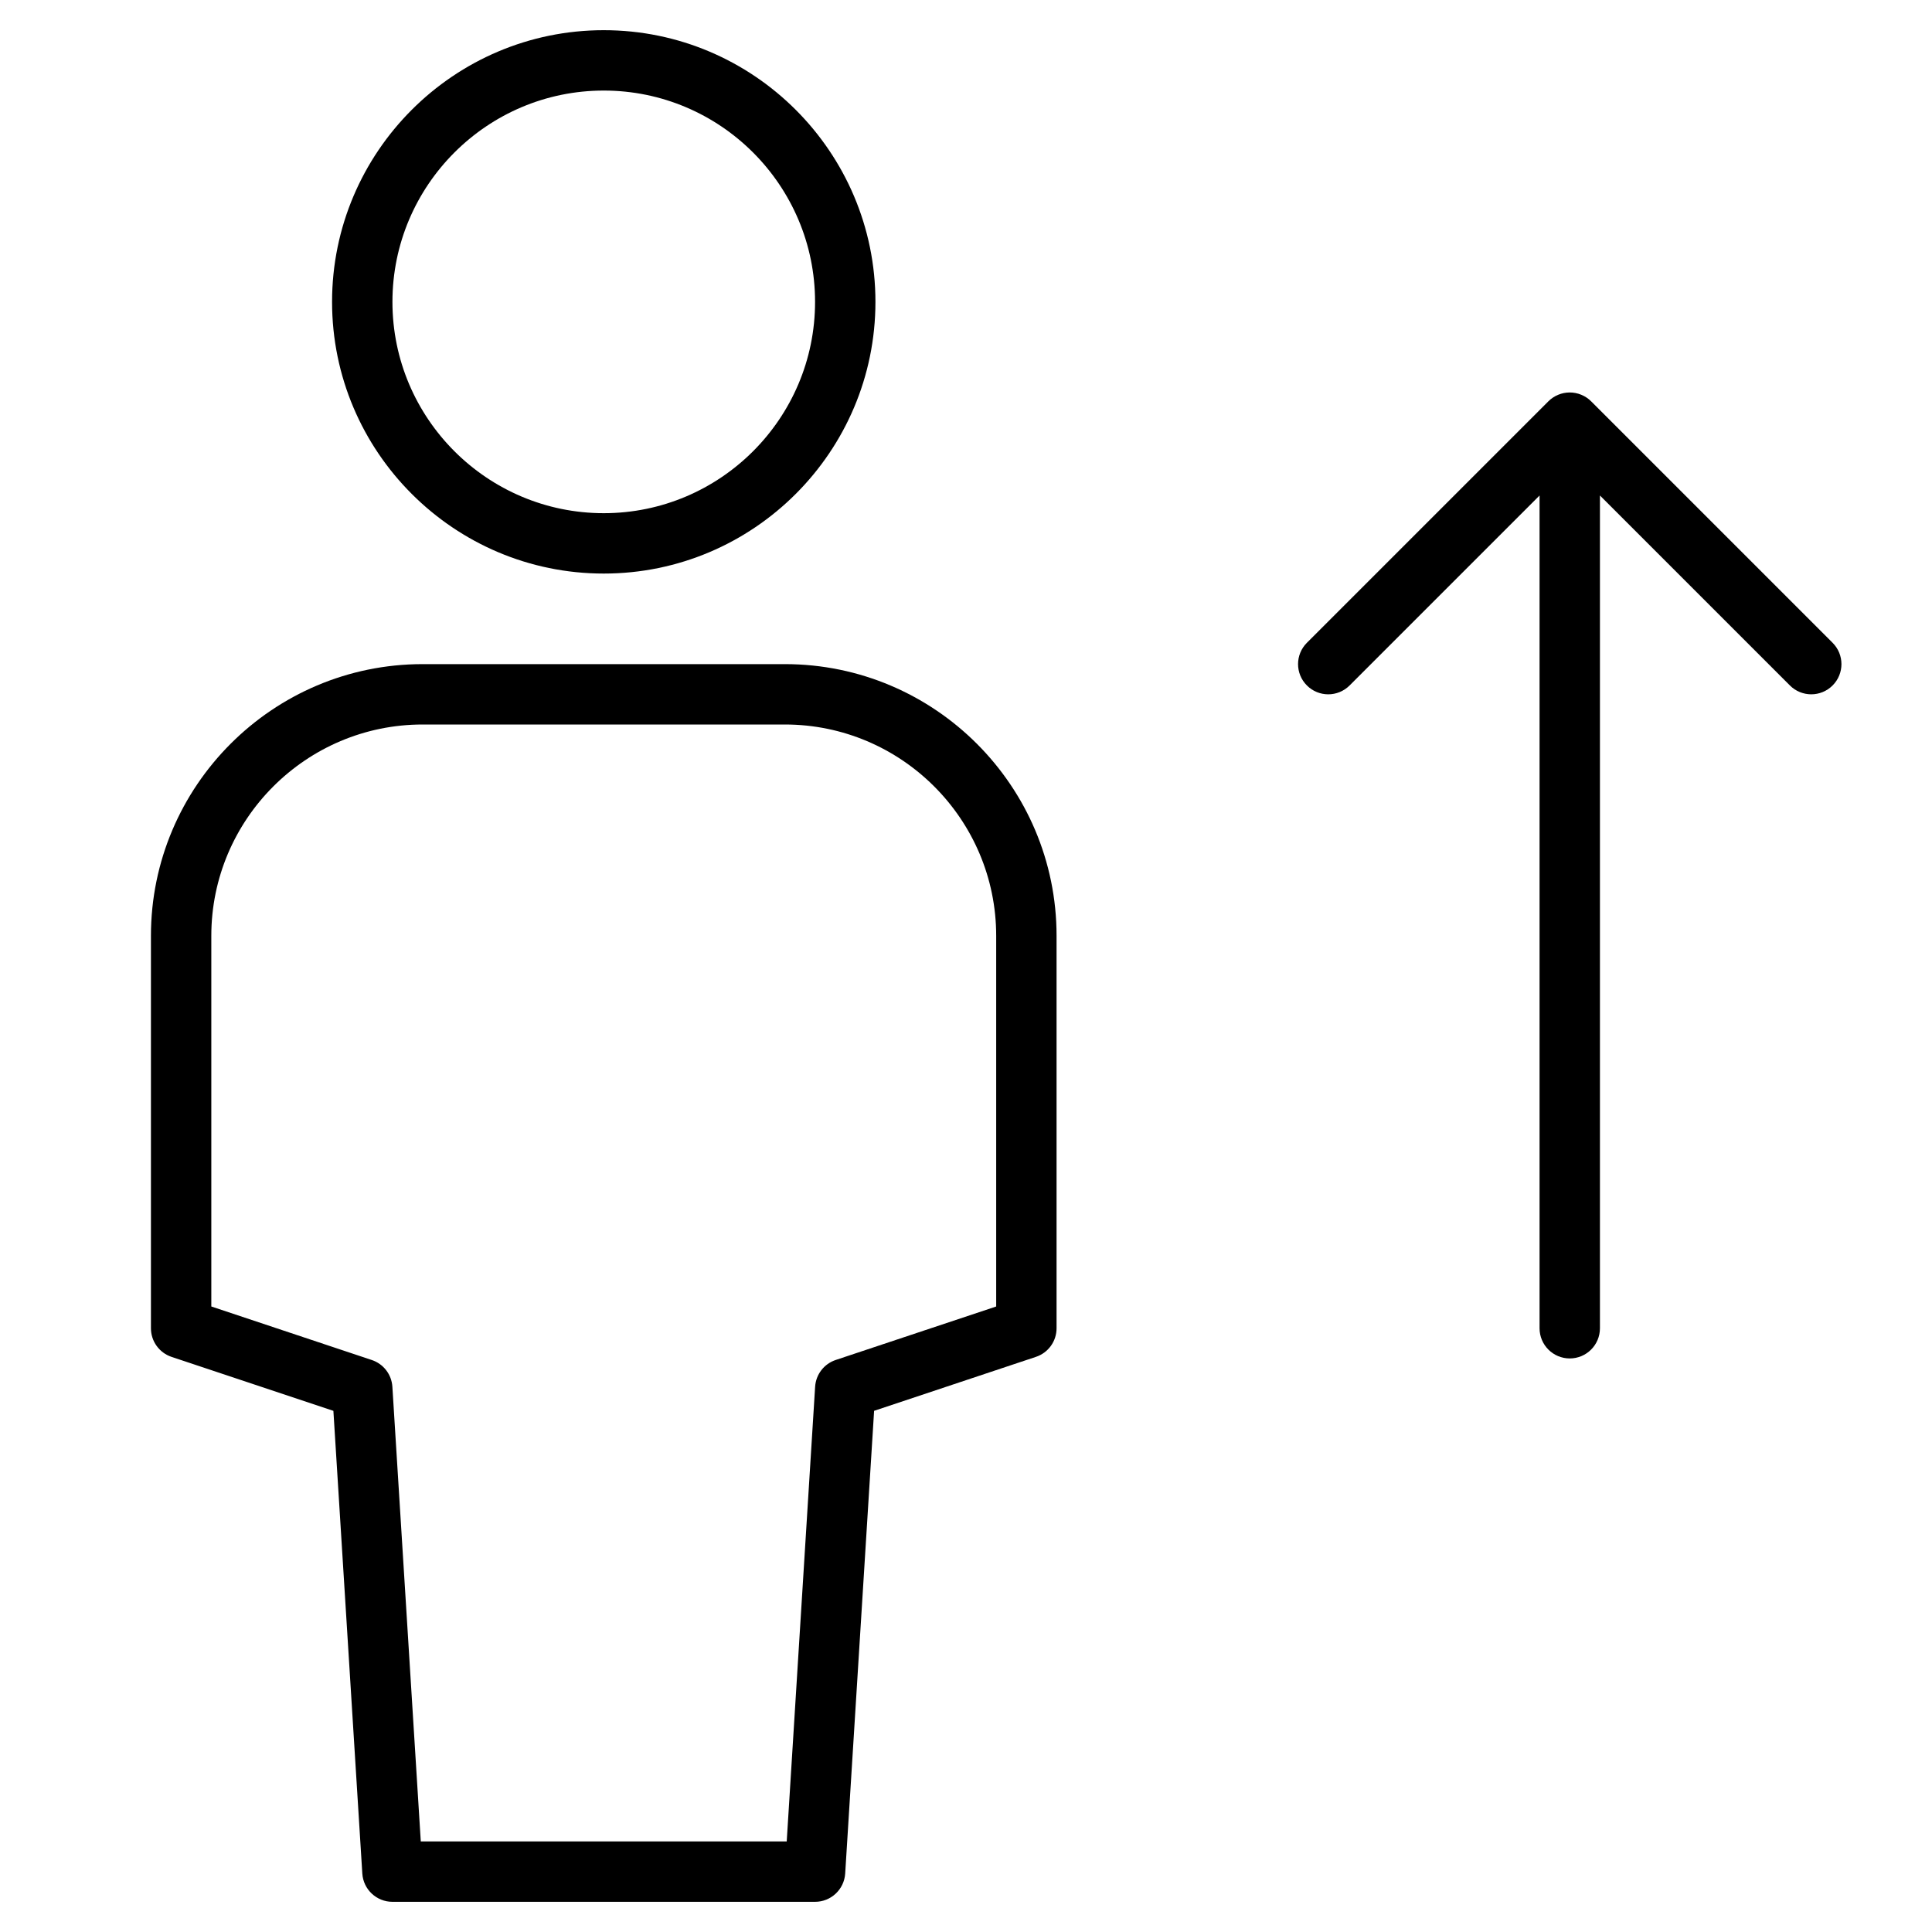 <?xml version="1.0" encoding="utf-8"?>
<!-- Generator: Adobe Illustrator 20.0.0, SVG Export Plug-In . SVG Version: 6.00 Build 0)  -->
<!DOCTYPE svg PUBLIC "-//W3C//DTD SVG 1.1//EN" "http://www.w3.org/Graphics/SVG/1.1/DTD/svg11.dtd">
<svg version="1.1" id="Layer_1" xmlns="http://www.w3.org/2000/svg" xmlns:xlink="http://www.w3.org/1999/xlink" x="0px" y="0px"
	 width="64px" height="64px" viewBox="0 0 64 64" enable-background="new 0 0 64 64" xml:space="preserve">
<path d="M52,45c0.553,0,1-0.448,1-1V16.414l6.293,6.293C59.488,22.902,59.744,23,60,23s0.512-0.098,0.707-0.293
	c0.391-0.391,0.391-1.023,0-1.414l-7.999-7.999c-0.092-0.093-0.203-0.166-0.326-0.217c-0.244-0.101-0.52-0.101-0.764,0
	c-0.123,0.051-0.233,0.124-0.326,0.217l-7.999,7.999c-0.391,0.391-0.391,1.023,0,1.414s1.023,0.391,1.414,0L51,16.414V44
	C51,44.552,51.447,45,52,45z"/>
<path d="M35,44V31c0-4.962-4.037-9-9-9H14c-4.963,0-9,4.038-9,9v13c0,0.431,0.275,0.812,0.684,0.949l5.36,1.787l0.958,15.327
	C12.035,62.589,12.472,63,13,63h14c0.528,0,0.965-0.411,0.998-0.938l0.958-15.327l5.36-1.787C34.725,44.812,35,44.431,35,44z
	 M33,43.279l-5.316,1.772c-0.387,0.129-0.656,0.479-0.682,0.886L26.061,61H13.939l-0.941-15.062
	c-0.025-0.407-0.295-0.757-0.682-0.886L7,43.279V31c0-3.86,3.141-7,7-7h12c3.859,0,7,3.14,7,7V43.279z"/>
<path d="M29,10c0-4.962-4.037-9-9-9s-9,4.038-9,9s4.037,9,9,9S29,14.962,29,10z M13,10c0-3.86,3.141-7,7-7s7,3.14,7,7s-3.141,7-7,7
	S13,13.86,13,10z"/>
</svg>
